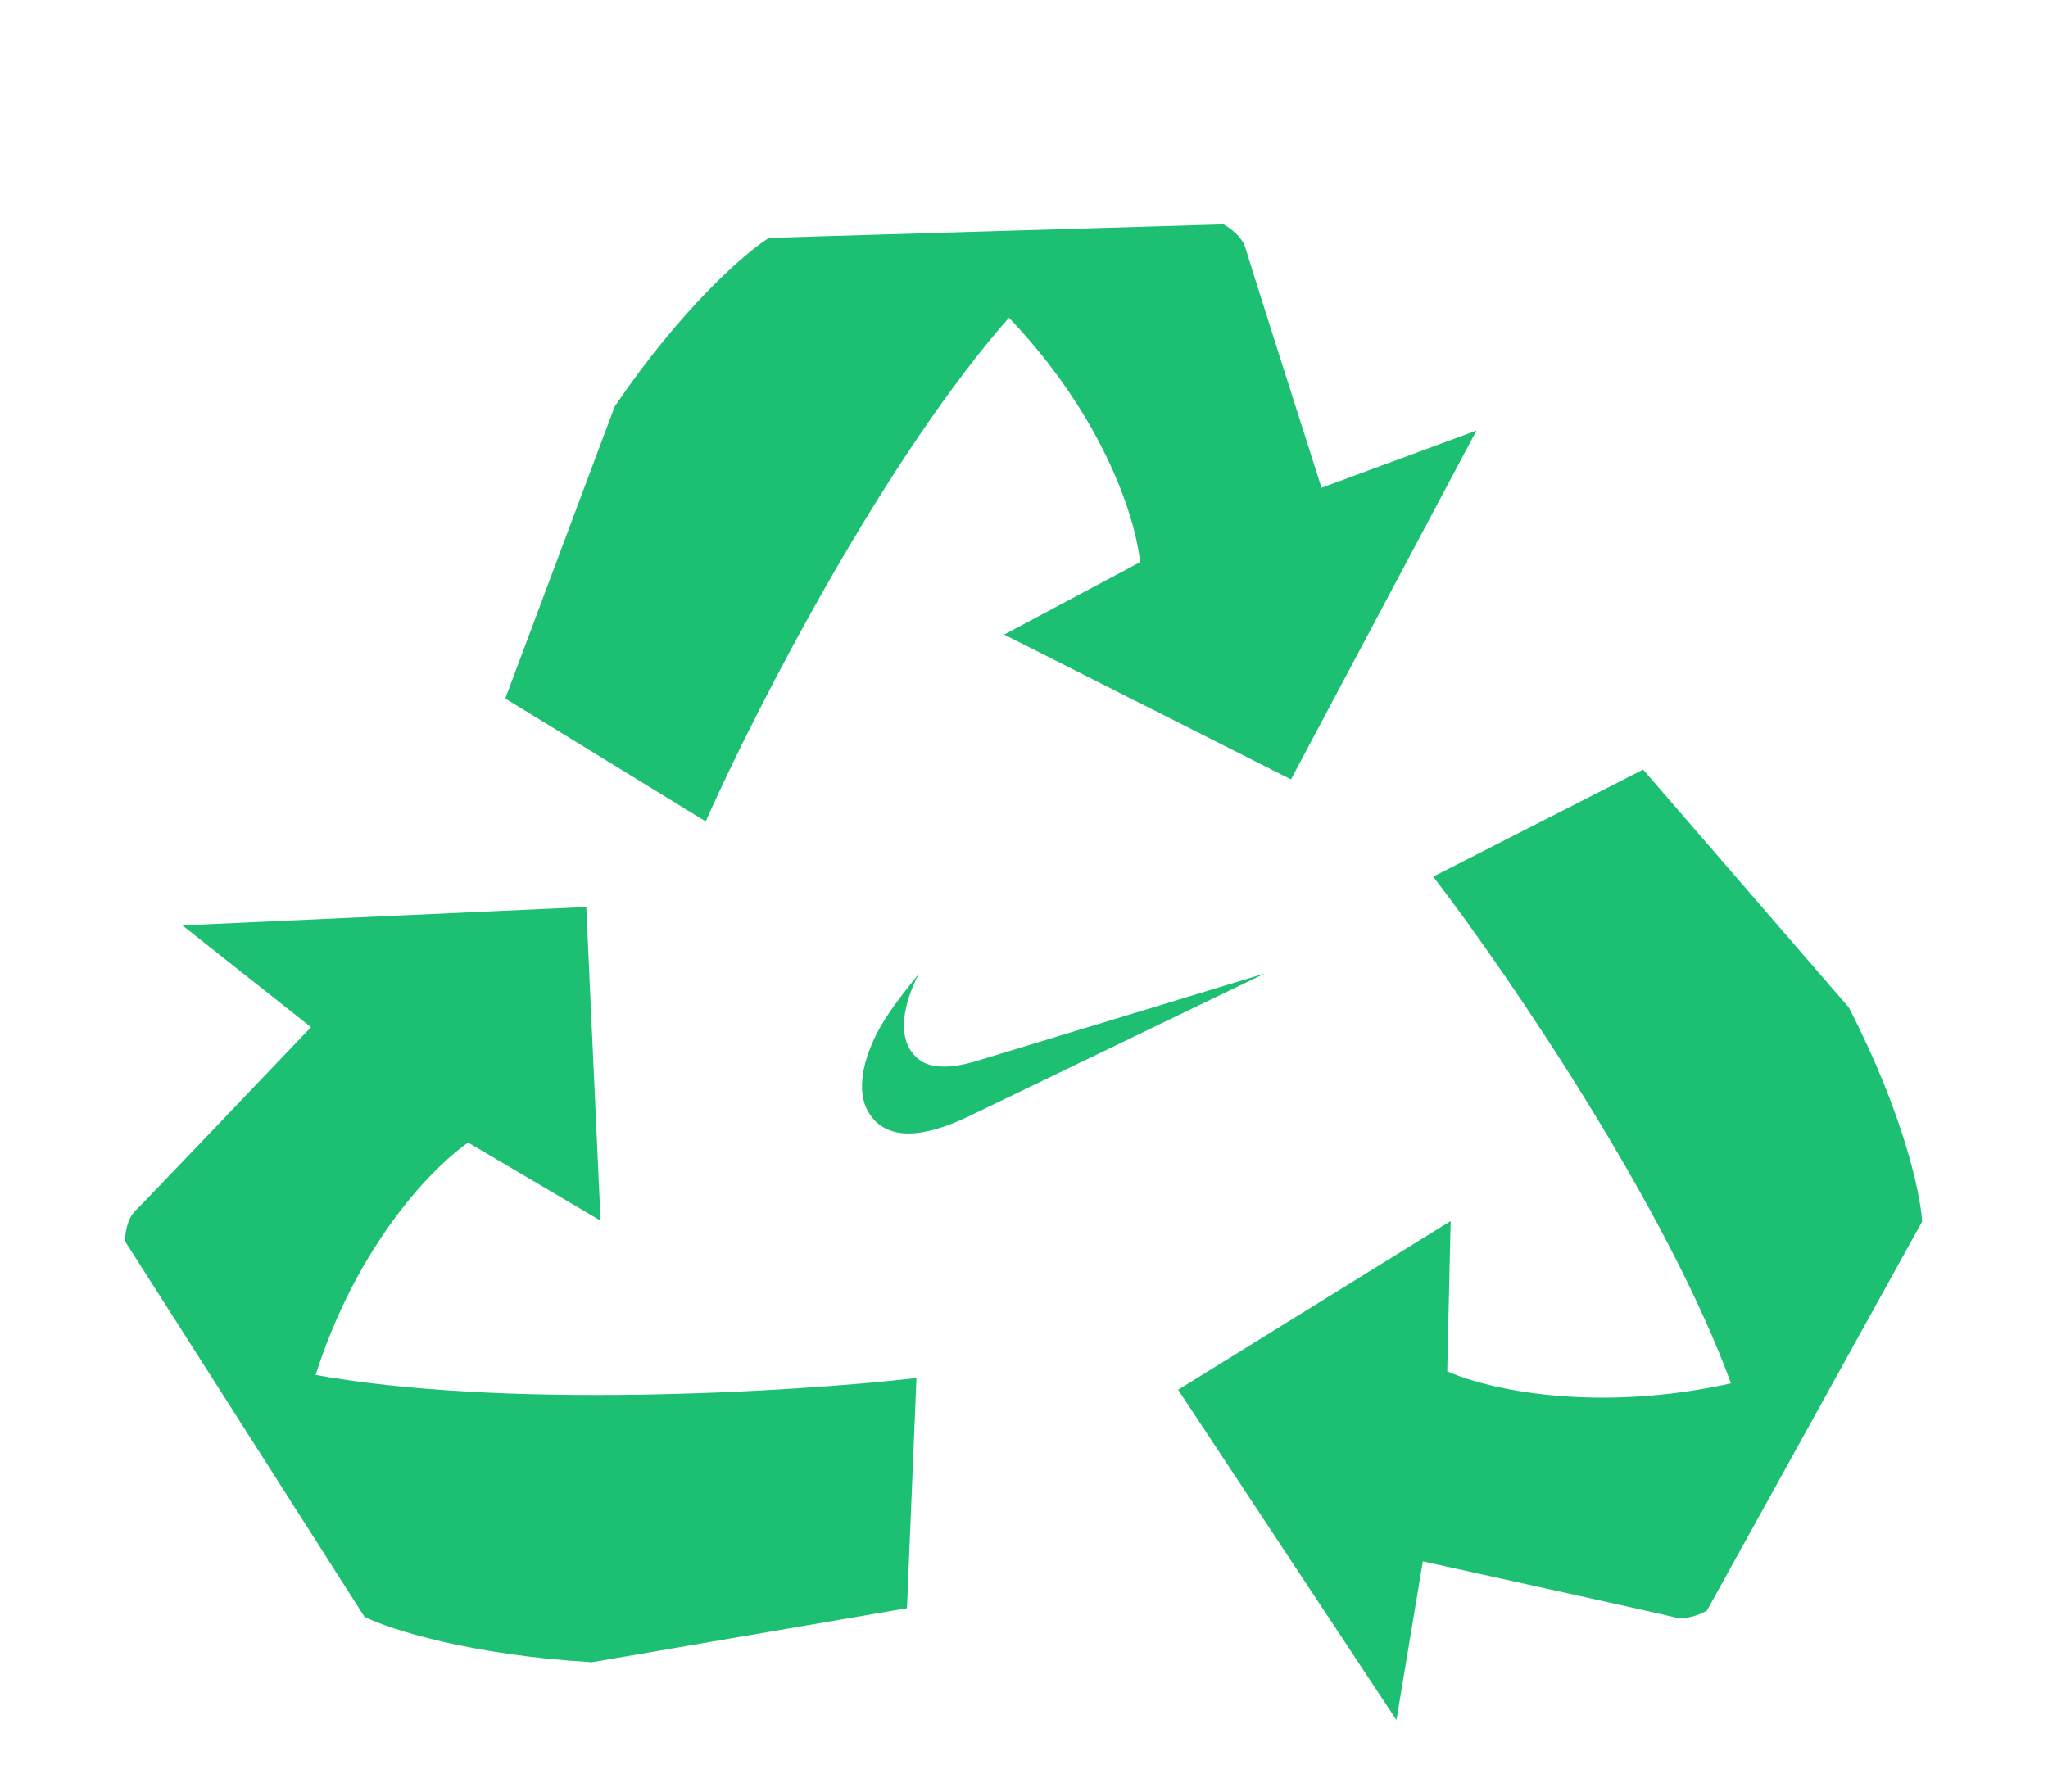 <svg width="40" height="35" viewBox="0 0 40 35" fill="none" xmlns="http://www.w3.org/2000/svg">
<path d="M2.698 23.707C2.555 23.846 2.52 24.112 2.52 24.228L7.172 31.526C7.649 31.758 9.194 32.256 11.556 32.395L17.64 31.352L17.819 27.008C15.47 27.269 9.83 27.616 6.064 26.921C6.877 24.302 8.392 22.731 9.141 22.23L11.646 23.707L11.377 17.799L3.772 18.146L6.188 20.058C5.084 21.216 2.842 23.568 2.698 23.707Z" fill="#1DBF73"/>
<path d="M5.741 28.225C5.828 27.765 5.937 27.33 6.064 26.921M6.064 26.921C6.877 24.302 8.392 22.731 9.141 22.23L11.646 23.707L11.377 17.799L3.772 18.146L6.188 20.058C5.084 21.216 2.842 23.568 2.698 23.707C2.555 23.846 2.52 24.112 2.52 24.228L7.172 31.526C7.649 31.758 9.194 32.256 11.556 32.395L17.64 31.352L17.819 27.008C15.47 27.269 9.83 27.616 6.064 26.921Z" stroke="#1DBF73" stroke-width="0.154"/>
<path d="M24.253 4.87C24.2 4.68 23.981 4.517 23.877 4.459L15.042 4.723C14.597 5.008 13.38 6.058 12.075 7.975L9.963 13.613L13.748 15.935C14.69 13.83 17.2 8.913 19.703 6.093C21.633 8.086 22.276 10.147 22.349 11.026L19.779 12.395L25.182 15.123L28.675 8.553L25.762 9.629C25.281 8.122 24.305 5.06 24.253 4.87Z" fill="#1DBF73"/>
<path d="M18.703 5.17C19.069 5.473 19.402 5.782 19.703 6.093M19.703 6.093C21.633 8.086 22.276 10.147 22.349 11.026L19.779 12.395L25.182 15.123L28.675 8.553L25.762 9.629C25.281 8.122 24.305 5.06 24.253 4.87C24.2 4.68 23.981 4.517 23.877 4.459L15.042 4.723C14.597 5.008 13.38 6.058 12.075 7.975L9.963 13.613L13.748 15.935C14.69 13.83 17.2 8.913 19.703 6.093Z" stroke="#1DBF73" stroke-width="0.154"/>
<path d="M32.726 31.519C32.922 31.57 33.178 31.466 33.281 31.408L37.463 23.847C37.431 23.33 37.103 21.781 36.046 19.726L32.074 15.13L28.11 17.152C29.517 18.997 32.647 23.566 33.911 27.081C31.168 27.707 29.009 27.218 28.188 26.84L28.253 23.994L23.118 27.174L27.23 33.396L27.727 30.409C29.312 30.757 32.531 31.468 32.726 31.519Z" fill="#1DBF73"/>
<path d="M35.235 26.701C34.781 26.858 34.339 26.983 33.911 27.081M33.911 27.081C31.168 27.707 29.009 27.218 28.188 26.84L28.253 23.994L23.118 27.174L27.23 33.396L27.727 30.409C29.312 30.757 32.531 31.468 32.726 31.519C32.922 31.57 33.178 31.466 33.281 31.408L37.463 23.847C37.431 23.33 37.103 21.781 36.046 19.726L32.074 15.13L28.11 17.152C29.517 18.997 32.647 23.566 33.911 27.081Z" stroke="#1DBF73" stroke-width="0.154"/>
<g clip-path="url(#clip0_328_8676)">
<path fill-rule="evenodd" clip-rule="evenodd" d="M24.707 19.016L18.951 21.794C18.471 22.027 18.067 22.143 17.744 22.143C17.378 22.143 17.114 21.996 16.947 21.702C16.737 21.322 16.829 20.714 17.189 20.07C17.405 19.696 17.68 19.353 17.949 19.022C17.884 19.138 17.329 20.193 17.938 20.69C18.056 20.788 18.229 20.837 18.439 20.837C18.606 20.837 18.8 20.806 19.015 20.745L24.707 19.016Z" fill="#1DBF73"/>
</g>
<defs>
<clipPath id="clip0_328_8676">
<rect width="7.874" height="3.128" fill="white" transform="translate(16.834 19.016)"/>
</clipPath>
</defs>
</svg>
